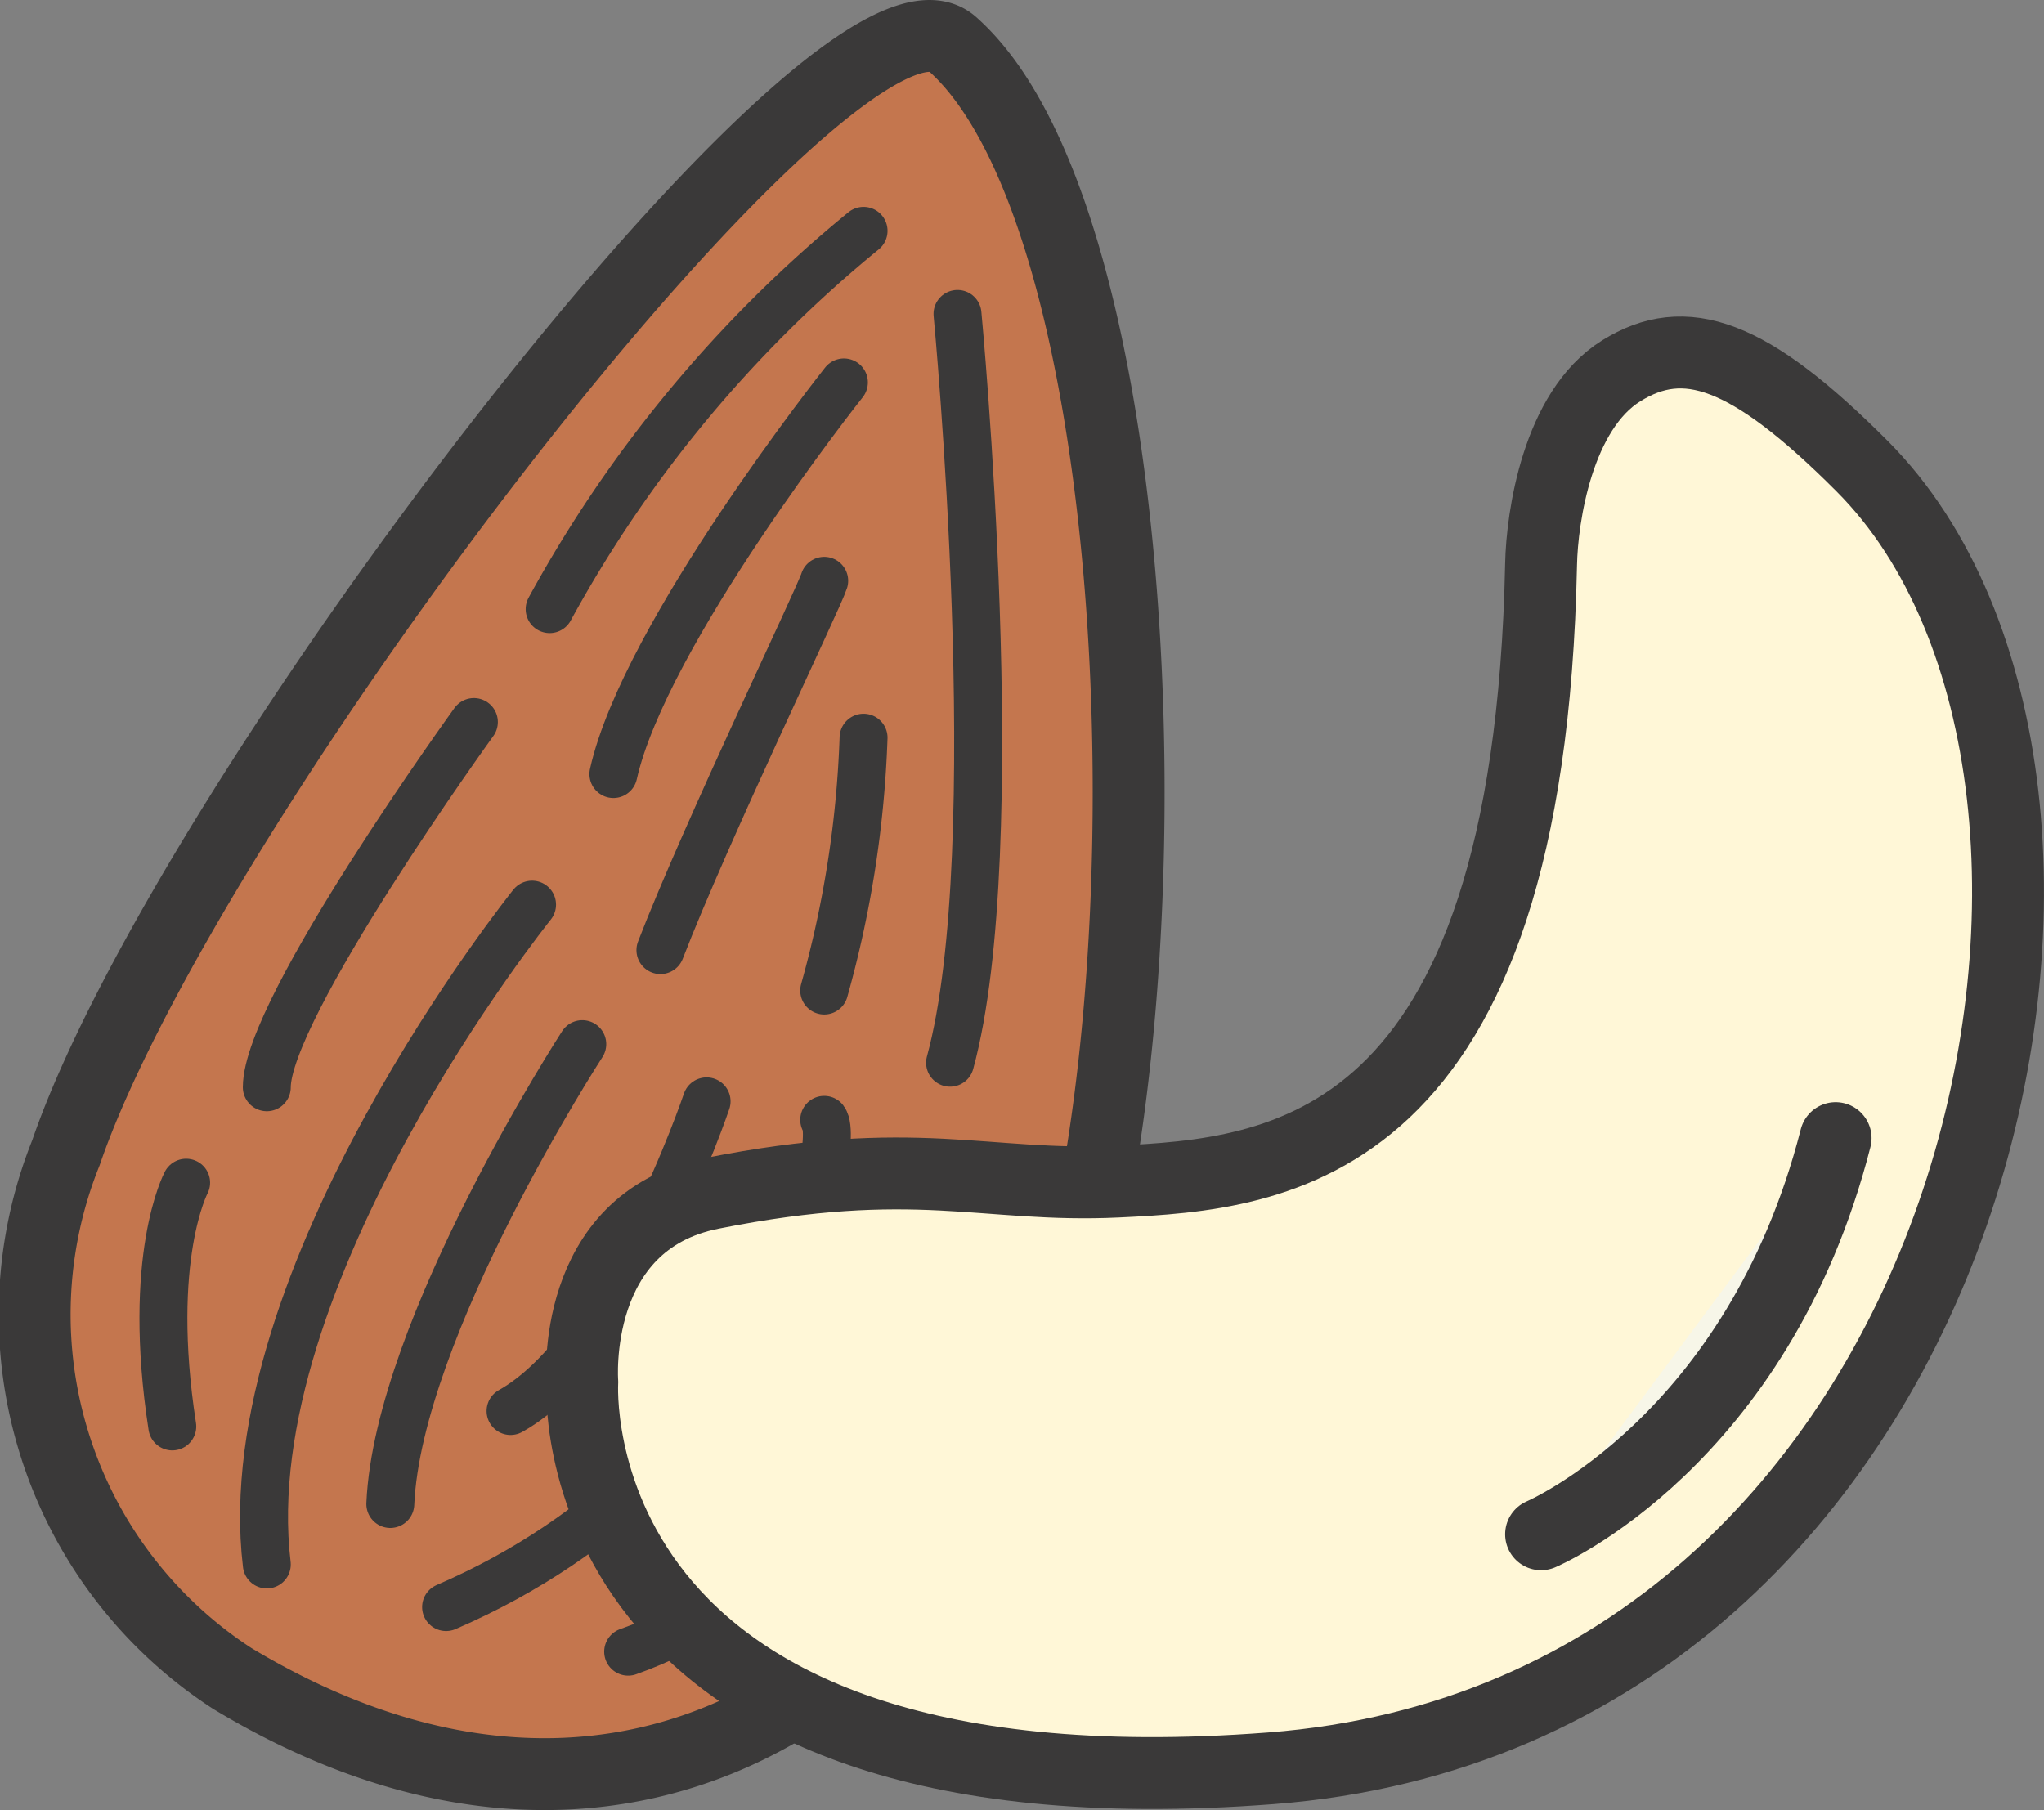 <svg xmlns="http://www.w3.org/2000/svg" viewBox="0 0 42.65 37.772"><rect x="0" y="0" width="42.65" height="37.772" fill="#808080" stroke="none"/><defs><style>.cls-1{fill:#c4764e;}.cls-1,.cls-2,.cls-3,.cls-4{stroke:#3a3939;stroke-linecap:round;stroke-linejoin:round;}.cls-1,.cls-3,.cls-4{stroke-width:1.5px;}.cls-2{fill:none;}.cls-3{fill:#fff7d7;}.cls-4{fill:#f7f6e8;}</style></defs><title>Asset 199</title><g id="Layer_2" data-name="Layer 2"><g id="Layer_3" data-name="Layer 3"><path class="cls-1" d="M4.845,35.025a9.058,9.058,0,0,1-3.469-10.97C3.917,16.636,17.534-1.155,19.871.917c4.089,3.624,4.664,19.528,2.25,26.969S12.856,39.852,4.845,35.025Z"/><path class="cls-2" d="M19.979,6.551s1.066,11.158-.155,15.626"/><path class="cls-2" d="M17.198,12.12c-.108.355-2.454,5.214-3.418,7.707"/><path class="cls-2" d="M17.198,23.369c.369.482-.964,7.173-7.89,10.167"/><path class="cls-2" d="M19.312,25.067c.344,1.208-.87,7.504-6.205,9.4"/><path class="cls-2" d="M18.019,4.817a26.716,26.716,0,0,0-6.55,7.894"/><path class="cls-2" d="M17.609,7.98s-4.153,5.234-4.81,8.173"/><path class="cls-2" d="M9.888,15.067s-4.321,5.976-4.321,7.622"/><path class="cls-2" d="M3.884,24.68s-.835,1.558-.289,5.087"/><path class="cls-2" d="M11.102,18.878s-6.255,7.774-5.535,13.769"/><path class="cls-2" d="M12.15,21.789s-3.845,5.925-4.006,9.596"/><path class="cls-2" d="M18.019,15.394a22.306,22.306,0,0,1-.821,5.276"/><path class="cls-2" d="M14.744,22.983s-1.735,5.147-4.091,6.462"/><path class="cls-3" d="M23.319,24.657c3.347-.159,8.584-.563,8.837-12.883.02-.991.346-3.21,1.672-4.035s2.656-.389,5.028,1.99c6.528,6.544,2.617,26.025-12.342,27.172S12.15,28.843,12.15,28.843s-.266-3.349,2.699-3.939C19.111,24.055,20.546,24.789,23.319,24.657Z"/><path class="cls-4" d="M32.156,32.017s4.522-1.914,6.146-8.267"/></g></g></svg>
